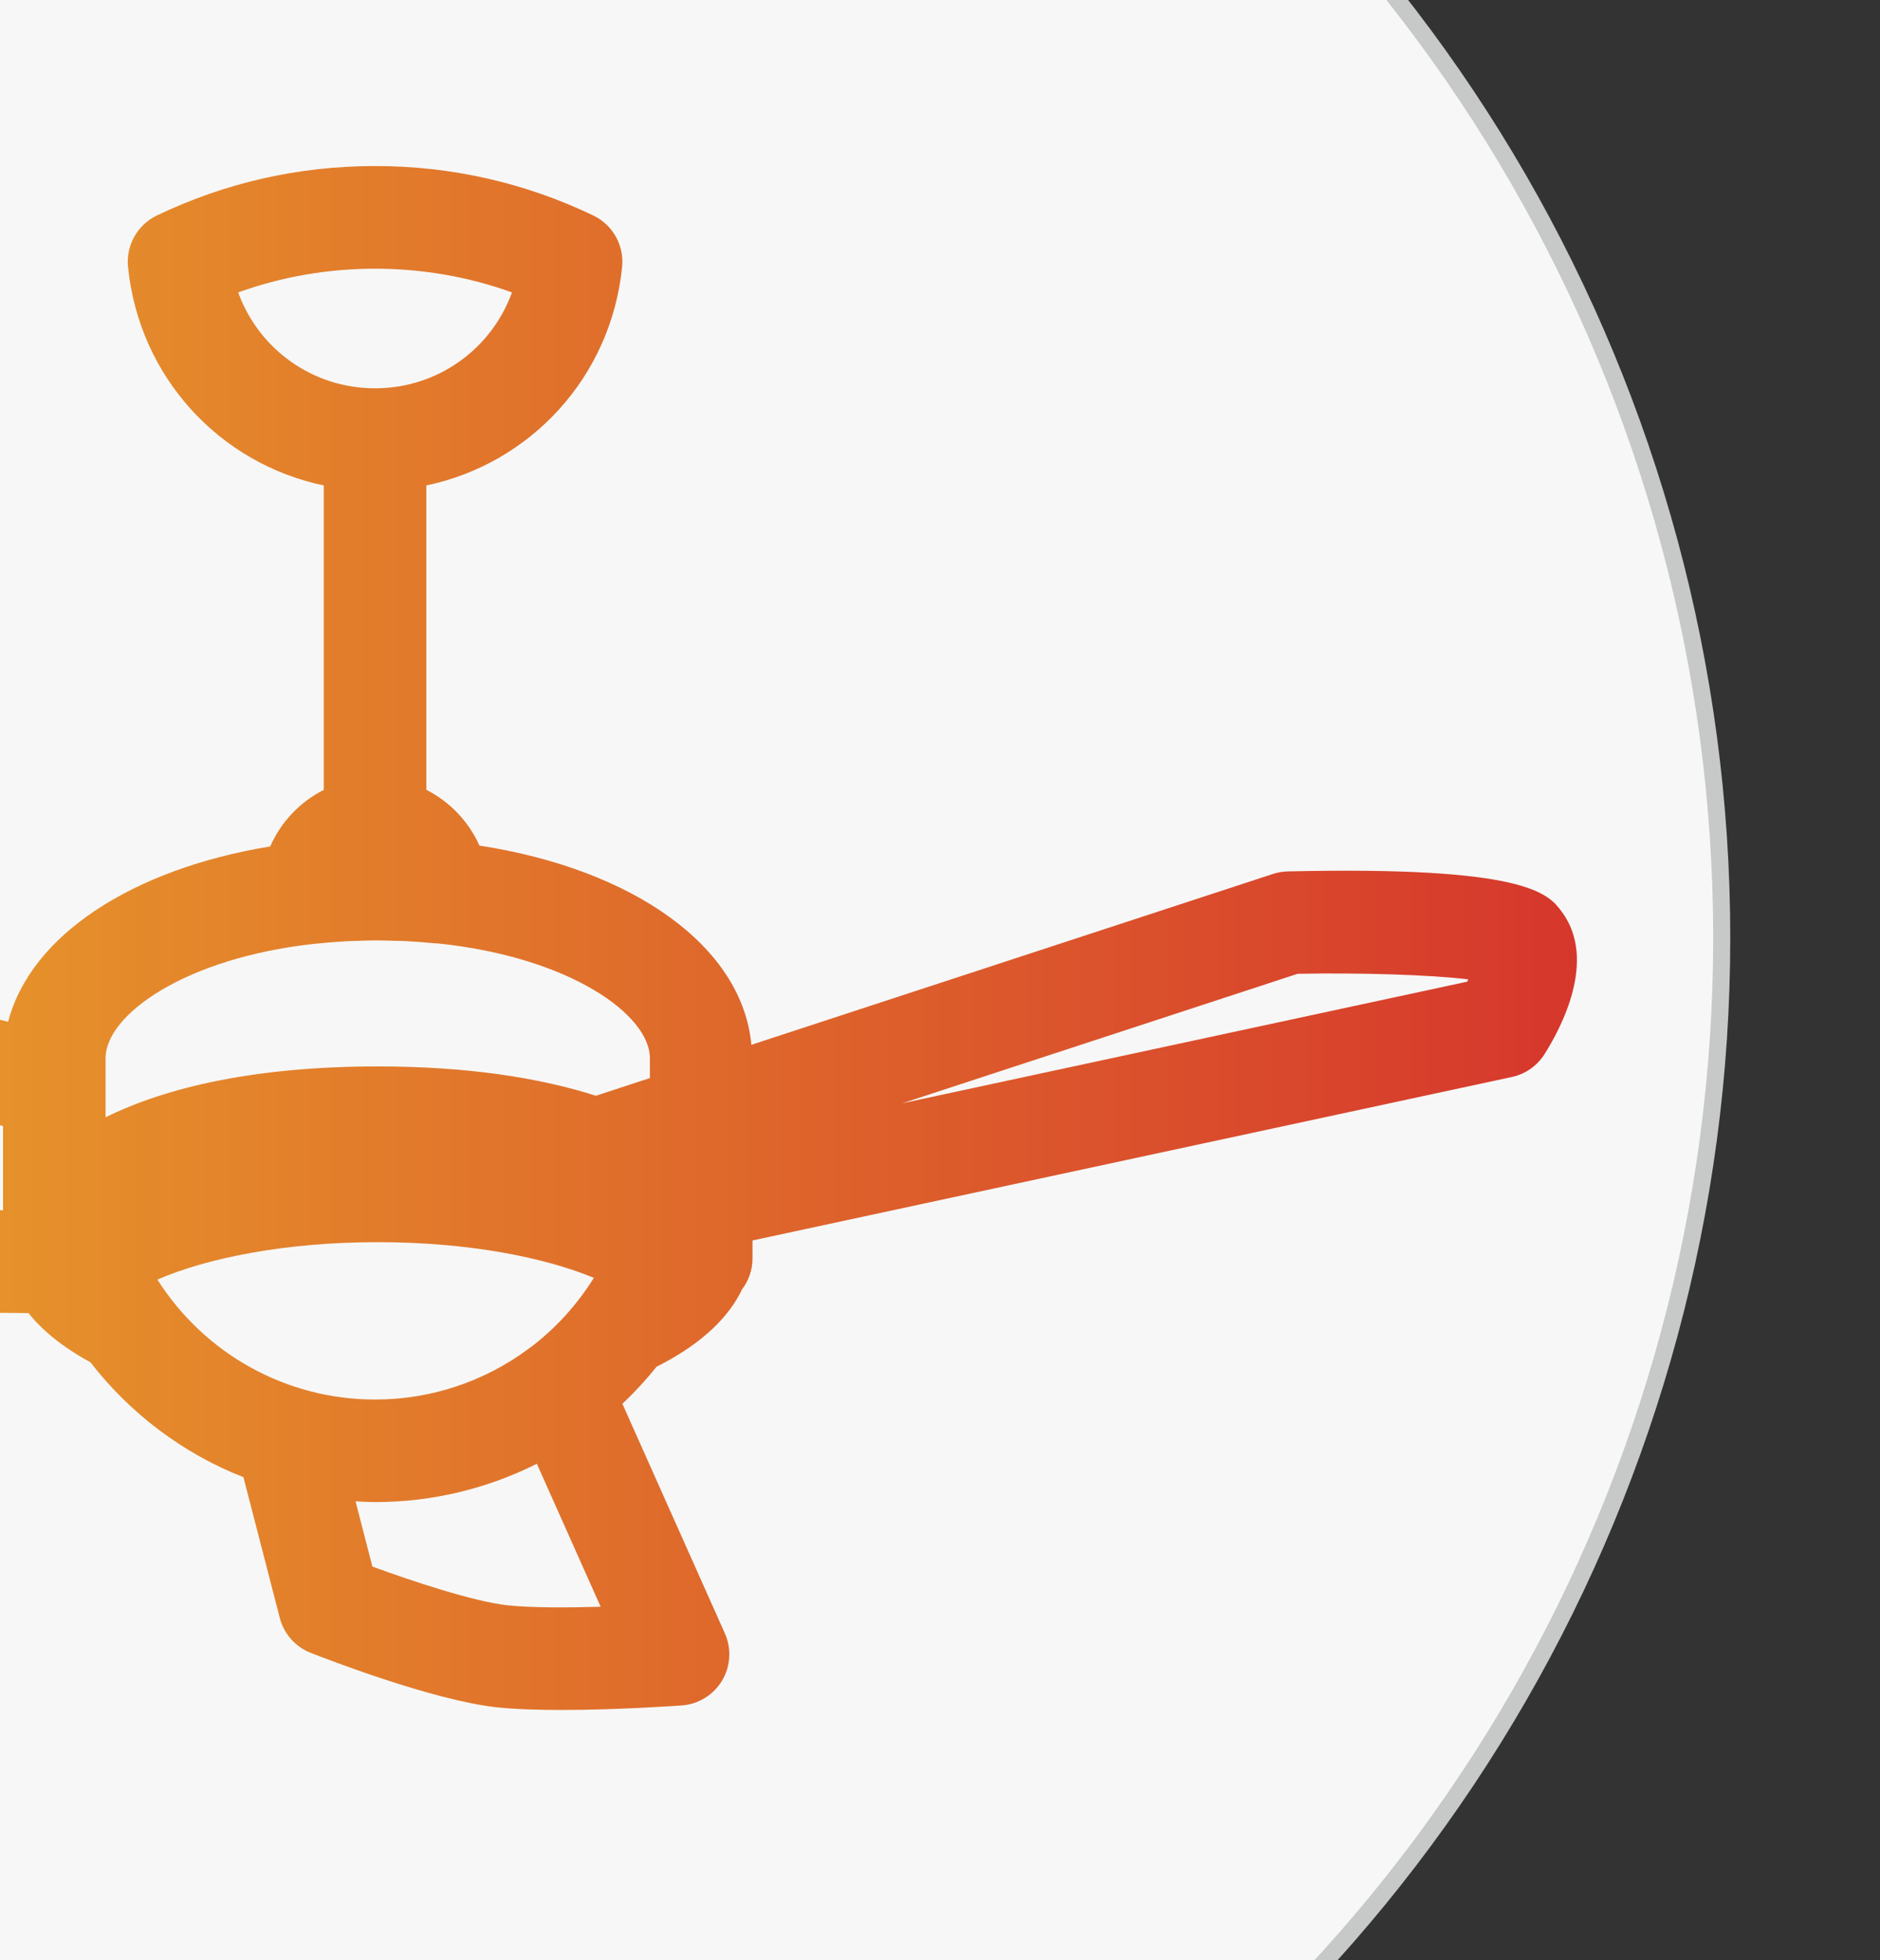 <?xml version="1.0" encoding="utf-8"?>
<!-- Generator: Adobe Illustrator 16.0.0, SVG Export Plug-In . SVG Version: 6.00 Build 0)  -->
<!DOCTYPE svg PUBLIC "-//W3C//DTD SVG 1.1//EN" "http://www.w3.org/Graphics/SVG/1.1/DTD/svg11.dtd">
<svg version="1.1" id="图层_1" xmlns="http://www.w3.org/2000/svg" xmlns:xlink="http://www.w3.org/1999/xlink" x="0px" y="0px"
	 width="110px" height="114.667px" viewBox="0 0 110 114.667" enable-background="new 0 0 110 114.667" xml:space="preserve">
<rect x="0" y="0" width="110" height="114.667" fill="#333333" stroke="none"/>
<g>
	<g>
		<circle fill="#F7F7F7" stroke="#C7C8C8" stroke-miterlimit="10" cx="11.939" cy="54.875" r="88.8"/>
	</g>
</g>
<linearGradient id="SVGID_1_" gradientUnits="userSpaceOnUse" x1="-47.727" y1="54.875" x2="92.268" y2="54.875">
	<stop  offset="0" style="stop-color:#EEC02A"/>
	<stop  offset="1" style="stop-color:#D6372C"/>
</linearGradient>
<path fill="url(#SVGID_1_)" d="M91.403,53.369c-0.791-1.081-1.993-2.713-16.058-2.389c-0.294,0.007-0.585,0.057-0.864,0.148
	l-30.517,9.995c-0.533-5.753-6.9-10.265-15.911-11.654c-0.633-1.412-1.734-2.568-3.108-3.263V28.399
	c6.092-1.273,10.809-6.343,11.456-12.787c0.126-1.258-0.549-2.459-1.688-3.005c-4.004-1.92-8.3-2.893-12.768-2.893
	c-4.469,0-8.765,0.974-12.767,2.893c-1.138,0.546-1.812,1.747-1.688,3.004c0.645,6.445,5.361,11.515,11.454,12.788v17.811
	c-1.391,0.703-2.506,1.873-3.135,3.309C7.69,50.851,1.786,54.741,0.475,59.775l-36.704-8.839c-0.664-0.16-1.365-0.089-1.982,0.204
	c-0.848,0.399-8.309,4.093-9.397,10.533c-1.104,6.488,5.9,13.221,6.703,13.967c0.548,0.51,1.267,0.797,2.016,0.804l40.558,0.375
	c0.778,0.977,1.937,1.96,3.619,2.873c2.339,3.021,5.433,5.344,8.956,6.727l2.127,8.234c0.239,0.93,0.91,1.688,1.803,2.04
	c0.715,0.282,7.088,2.768,10.863,3.184c1.078,0.117,2.422,0.159,3.793,0.159c3.346,0,6.854-0.25,7.061-0.265
	c0.976-0.07,1.855-0.612,2.357-1.451c0.502-0.84,0.563-1.871,0.165-2.764l-5.996-13.431c0.711-0.672,1.38-1.394,1.995-2.166
	c2.815-1.415,4.29-3.027,5.007-4.53c0.378-0.502,0.61-1.119,0.61-1.796v-1.064l44.432-9.563c0.785-0.169,1.471-0.646,1.901-1.323
	C91.354,60.117,93.447,56.174,91.403,53.369z M0.177,70.804l-37.791-0.349c-2.113-2.232-4.439-5.665-4.08-7.779
	c0.405-2.395,3.386-4.593,5.17-5.64l36.701,8.838V70.804z M13.937,17.108c5.109-1.852,10.907-1.853,16.019,0.001
	c-1.201,3.308-4.346,5.608-8.01,5.608C18.28,22.717,15.137,20.417,13.937,17.108z M9.209,74.857c2.843-1.23,7.38-2.188,12.894-2.188
	c5.356,0,9.787,0.906,12.644,2.087c-0.976,1.568-2.21,2.924-3.639,4.019c-0.079,0.052-0.152,0.106-0.225,0.164
	c-2.533,1.866-5.635,2.937-8.938,2.937C16.719,81.875,11.955,79.184,9.209,74.857z M29.688,93.913
	c-2.011-0.223-5.634-1.436-7.899-2.265l-0.985-3.816c0.379,0.021,0.759,0.043,1.142,0.043c3.371,0,6.592-0.8,9.465-2.241
	l3.734,8.365C33.18,94.054,31.063,94.062,29.688,93.913z M38.027,63.069l-3.161,1.035c-3.31-1.057-7.53-1.716-12.764-1.716
	c-7.083,0-12.33,1.196-15.926,2.976v-3.461c0-2.505,4.595-5.868,12.294-6.697c0.035-0.003,0.069-0.002,0.104-0.006
	c0.451-0.05,0.917-0.085,1.385-0.115c0.094-0.006,0.182-0.017,0.275-0.021c0.193-0.011,0.394-0.011,0.589-0.019
	c0.393-0.014,0.784-0.029,1.189-0.03c0.343,0,0.69,0.012,1.037,0.022c0.202,0.005,0.409,0.006,0.608,0.015
	c0.561,0.027,1.123,0.068,1.686,0.125c0.085,0.009,0.17,0.012,0.255,0.013c7.781,0.804,12.428,4.194,12.428,6.714V63.069z
	 M85.848,57.43l-33.053,7.114l23.129-7.575c3.588-0.068,7.735,0.05,9.984,0.327C85.889,57.34,85.868,57.385,85.848,57.43z"/>
</svg>
